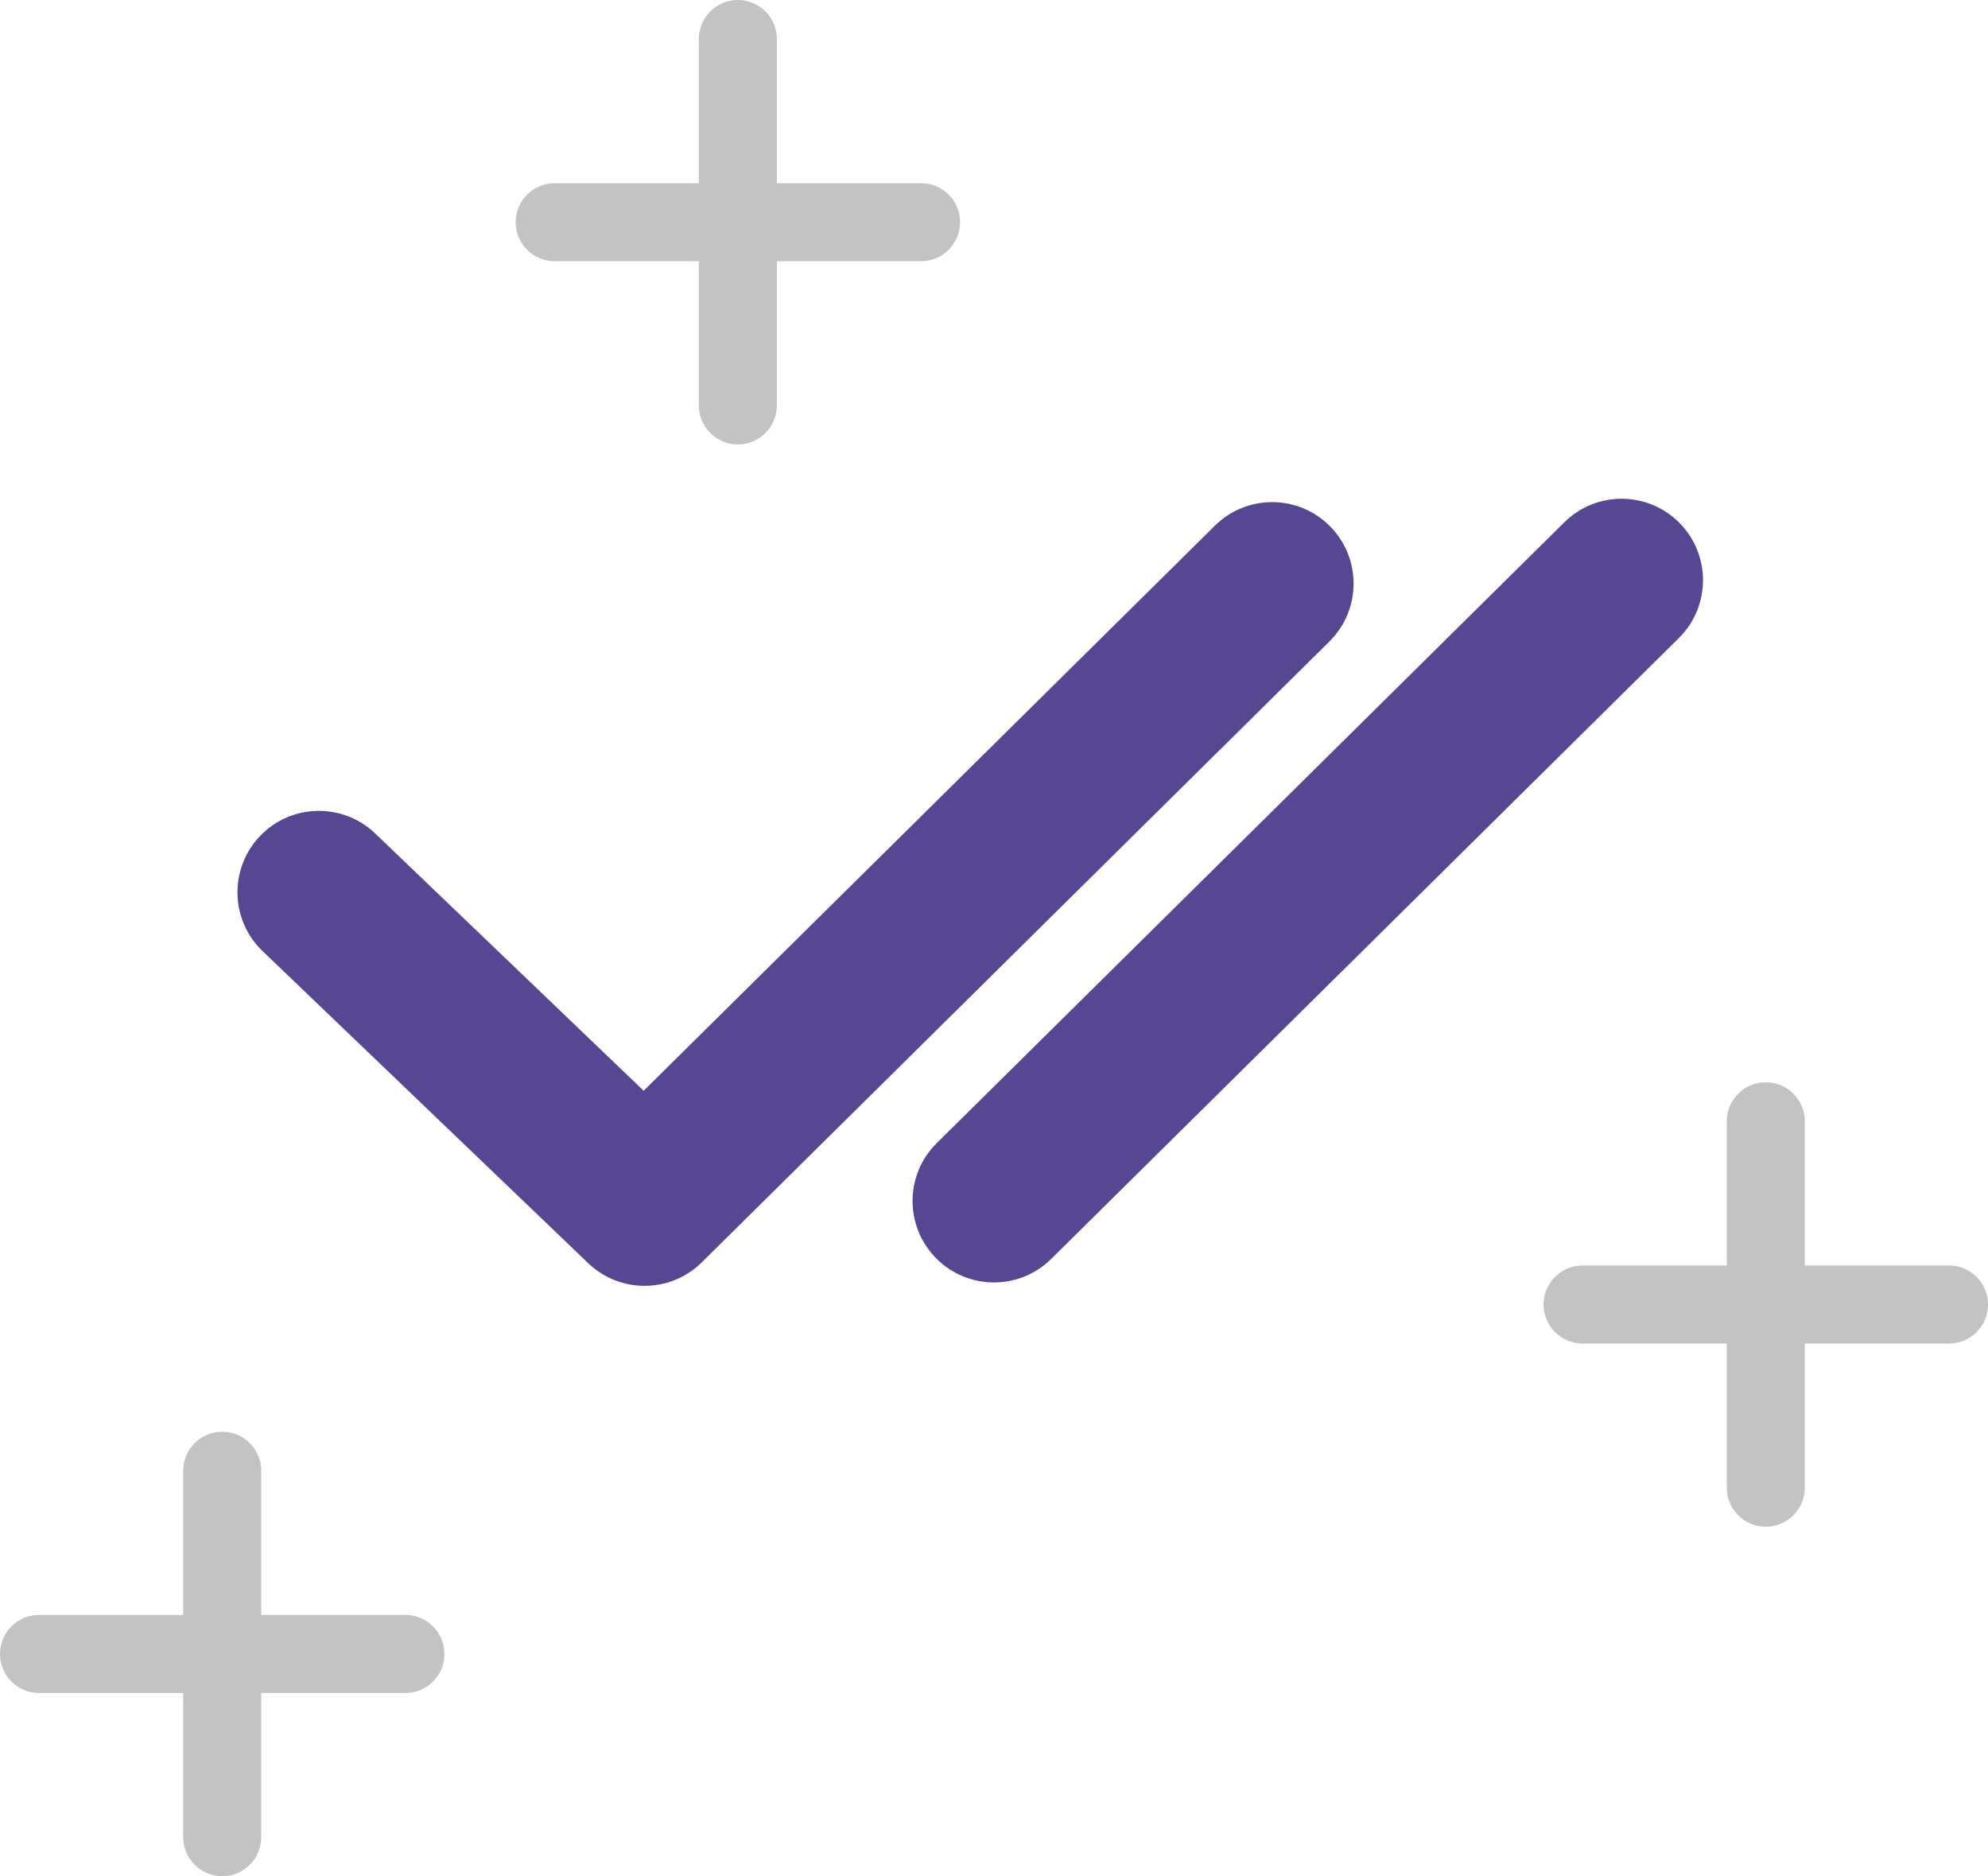 <?xml version="1.0" encoding="utf-8"?>
<!-- Generator: Adobe Illustrator 15.1.0, SVG Export Plug-In . SVG Version: 6.00 Build 0)  -->
<!DOCTYPE svg PUBLIC "-//W3C//DTD SVG 1.1//EN" "http://www.w3.org/Graphics/SVG/1.1/DTD/svg11.dtd">
<svg version="1.1" id="Слой_1" xmlns="http://www.w3.org/2000/svg" xmlns:xlink="http://www.w3.org/1999/xlink" x="0px" y="0px"
	 width="97.667px" height="92.167px" viewBox="0 0 97.667 92.167" enable-background="new 0 0 97.667 92.167" xml:space="preserve">
<g>
	<path fill="#C3C3C3" d="M45.25,9h-7.083V1.917C38.167,0.858,37.309,0,36.25,0c-1.058,0-1.917,0.858-1.917,1.917V9H27.25
		c-1.059,0-1.917,0.858-1.917,1.917c0,1.059,0.858,1.917,1.917,1.917h7.083v7.083c0,1.059,0.858,1.917,1.917,1.917
		c1.059,0,1.917-0.858,1.917-1.917v-7.083h7.083c1.059,0,1.917-0.858,1.917-1.917C47.167,9.858,46.309,9,45.25,9z"/>
</g>
<g>
	<path fill="#C3C3C3" d="M19.917,79.333h-7.083V72.25c0-1.059-0.858-1.916-1.917-1.916C9.858,70.333,9,71.191,9,72.25v7.084H1.917
		C0.858,79.333,0,80.192,0,81.25c0,1.059,0.858,1.918,1.917,1.918H9v7.082c0,1.059,0.858,1.918,1.917,1.918
		c1.059,0,1.917-0.859,1.917-1.918v-7.082h7.083c1.059,0,1.917-0.859,1.917-1.918C21.833,80.192,20.976,79.333,19.917,79.333z"/>
</g>
<g>
	<path fill="#C3C3C3" d="M95.751,62.167h-7.084v-7.084c0-1.059-0.858-1.916-1.917-1.916c-1.058,0-1.917,0.857-1.917,1.916v7.084
		h-7.082c-1.059,0-1.918,0.858-1.918,1.916c0,1.059,0.859,1.918,1.918,1.918h7.082v7.082c0,1.059,0.859,1.918,1.917,1.918
		c1.059,0,1.917-0.859,1.917-1.918v-7.082h7.084c1.059,0,1.916-0.859,1.916-1.918C97.667,63.026,96.81,62.167,95.751,62.167z"/>
</g>
<g>
	<path fill="#574793" d="M31.667,63.167c-0.997,0-1.993-0.37-2.768-1.112l-16-15.333c-1.595-1.529-1.649-4.061-0.121-5.656
		c1.529-1.595,4.061-1.648,5.656-0.121l13.188,12.638l28.064-27.76c1.572-1.553,4.104-1.54,5.657,0.031
		c1.554,1.57,1.54,4.103-0.03,5.657L34.48,62.01C33.702,62.781,32.685,63.167,31.667,63.167z"/>
</g>
<g>
	<path fill="#574793" d="M48.833,63c-1.031,0-2.062-0.396-2.844-1.188c-1.554-1.57-1.54-4.103,0.031-5.656l30.833-30.499
		c1.57-1.553,4.104-1.54,5.656,0.031c1.554,1.571,1.54,4.103-0.031,5.657L51.646,61.843C50.866,62.615,49.85,63,48.833,63z"/>
</g>
</svg>
